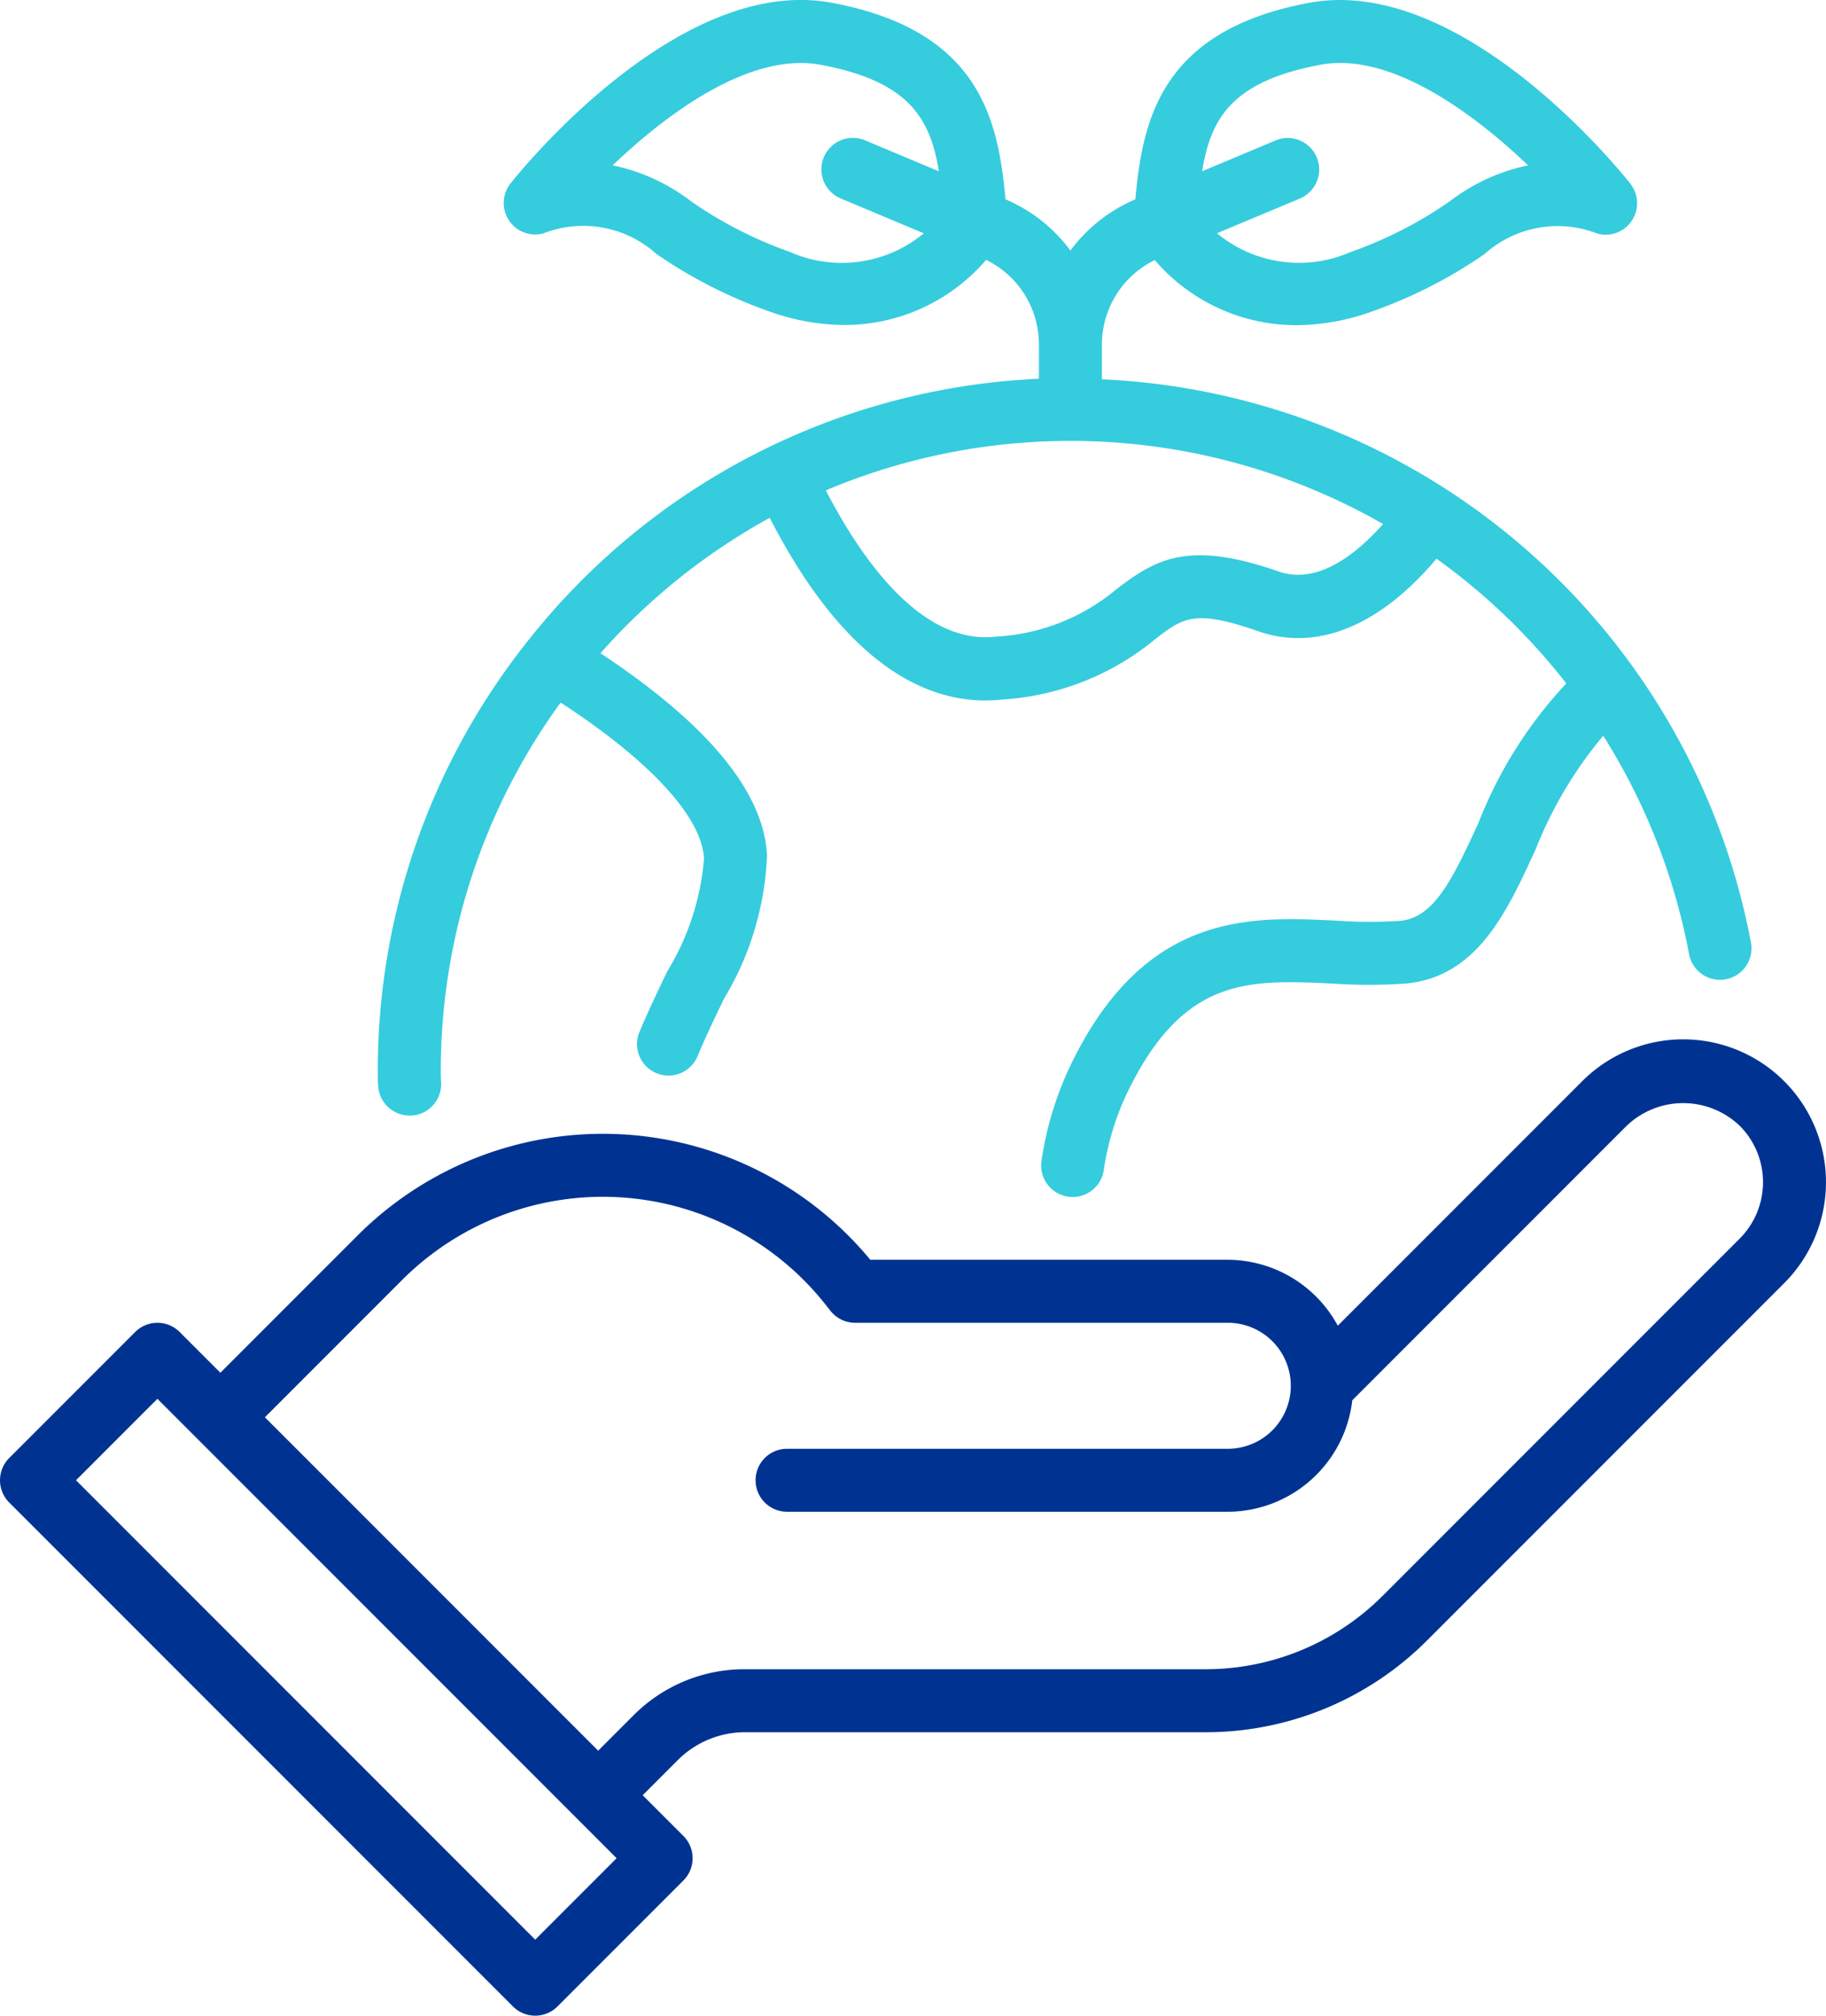 <svg xmlns="http://www.w3.org/2000/svg" width="58" height="63.999" viewBox="0 0 58 63.999">
  <g id="Go_Green" data-name="Go Green" transform="translate(-3 -0.001)">
    <path id="Path_124722" data-name="Path 124722" d="M59.671,34.329a4.535,4.535,0,0,0-6.414,0l-7.764,7.764A3.987,3.987,0,0,0,42,40H30.644a11.018,11.018,0,0,0-16.285-.773L10,43.586,8.707,42.293a1,1,0,0,0-1.414,0l-4,4a1,1,0,0,0,0,1.414l16,16a1,1,0,0,0,1.414,0l4-4a1,1,0,0,0,0-1.414L23.414,57l1.122-1.122A3.022,3.022,0,0,1,26.657,55H41.272a9.933,9.933,0,0,0,7.071-2.929L59.671,40.743a4.535,4.535,0,0,0,0-6.414ZM20,61.586,5.414,47,8,44.414,22.586,59ZM58.257,39.329,46.929,50.657A7.948,7.948,0,0,1,41.272,53H26.657a4.967,4.967,0,0,0-3.535,1.464L22,55.586,11.414,45l4.359-4.359a9.018,9.018,0,0,1,13.451.784l.154.195a1,1,0,0,0,.785.38H42a2,2,0,0,1,0,4H28a1,1,0,0,0,0,2H42a3.992,3.992,0,0,0,3.953-3.539l8.718-8.718a2.6,2.6,0,0,1,3.586,0,2.536,2.536,0,0,1,0,3.586Z" fill="#003391"/>
    <path id="Path_124723" data-name="Path 124723" d="M19.744,20.378c-.014.02-.035.031-.048.051,0,.005,0,.012-.006.017A21.884,21.884,0,0,0,15,34c0,.164,0,.326.012.489a1,1,0,0,0,1,.931l.07,0a1,1,0,0,0,.928-1.067C17,34.233,17,34.117,17,34a19.864,19.864,0,0,1,3.808-11.692c2.83,1.843,4.486,3.627,4.554,4.956A8.119,8.119,0,0,1,24.2,30.833c-.294.608-.6,1.248-.889,1.933a1,1,0,1,0,1.847.769c.27-.648.563-1.254.842-1.83a9.532,9.532,0,0,0,1.363-4.546c-.1-2.017-1.895-4.174-5.29-6.418a20.113,20.113,0,0,1,5.376-4.3c1.948,3.8,4.291,5.8,6.85,5.8a4.98,4.98,0,0,0,.557-.031,8.442,8.442,0,0,0,4.835-1.913c.88-.681,1.245-.962,3.264-.257,1.885.656,3.873-.167,5.673-2.3A20.018,20.018,0,0,1,52.751,21.7a13.835,13.835,0,0,0-2.791,4.43c-.853,1.862-1.43,3.009-2.49,3.109a15.6,15.6,0,0,1-2.068-.009c-2.639-.13-5.92-.284-8.265,4.325a10.637,10.637,0,0,0-1.057,3.312,1,1,0,0,0,.852,1.129.971.971,0,0,0,.14.01,1,1,0,0,0,.989-.861,8.529,8.529,0,0,1,.861-2.685c1.756-3.452,3.8-3.351,6.385-3.231a17.118,17.118,0,0,0,2.348,0c2.268-.214,3.212-2.275,4.125-4.268a13.107,13.107,0,0,1,2.144-3.6,19.828,19.828,0,0,1,2.725,6.927,1,1,0,1,0,1.966-.367A21.981,21.981,0,0,0,38,12.044v-1.1a2.987,2.987,0,0,1,1.679-2.685,5.929,5.929,0,0,0,4.5,2.067A7.164,7.164,0,0,0,46.552,9.9a15.084,15.084,0,0,0,3.6-1.831,3.481,3.481,0,0,1,3.6-.647,1,1,0,0,0,1.034-1.587C54.571,5.557,49.479-.822,44.578.091c-4.731.882-5.285,3.751-5.516,6.24A4.98,4.98,0,0,0,37,7.956,4.98,4.98,0,0,0,34.938,6.33c-.231-2.488-.785-5.358-5.516-6.24-4.9-.917-9.993,5.466-10.208,5.738a1,1,0,0,0,1.034,1.587,3.48,3.48,0,0,1,3.6.647,15.084,15.084,0,0,0,3.6,1.831,7.149,7.149,0,0,0,2.375.427,5.929,5.929,0,0,0,4.5-2.068A2.987,2.987,0,0,1,36,10.94v1.086A21.929,21.929,0,0,0,19.744,20.378Zm25.2-18.321c2.191-.412,4.81,1.491,6.593,3.195a6.126,6.126,0,0,0-2.486,1.14A13.158,13.158,0,0,1,45.89,8.007a4.083,4.083,0,0,1-4.235-.6L44.3,6.3a1,1,0,0,0-.774-1.844l-2.342.983C41.459,3.731,42.161,2.576,44.944,2.057ZM28.11,8.007a13.158,13.158,0,0,1-3.162-1.616A6.116,6.116,0,0,0,22.46,5.251c1.78-1.7,4.392-3.6,6.6-3.194,2.783.519,3.485,1.674,3.763,3.384l-2.342-.983A1,1,0,0,0,29.7,6.3l2.643,1.109a4.087,4.087,0,0,1-4.236.6Zm15.5,10.138c-2.83-.987-3.875-.418-5.146.563a6.524,6.524,0,0,1-3.833,1.507c-2.369.272-4.276-2.476-5.4-4.645a20,20,0,0,1,17.7,1.069c-.867.976-2.089,1.937-3.322,1.506Z" fill="#35ccde"/>
  </g>
</svg>

